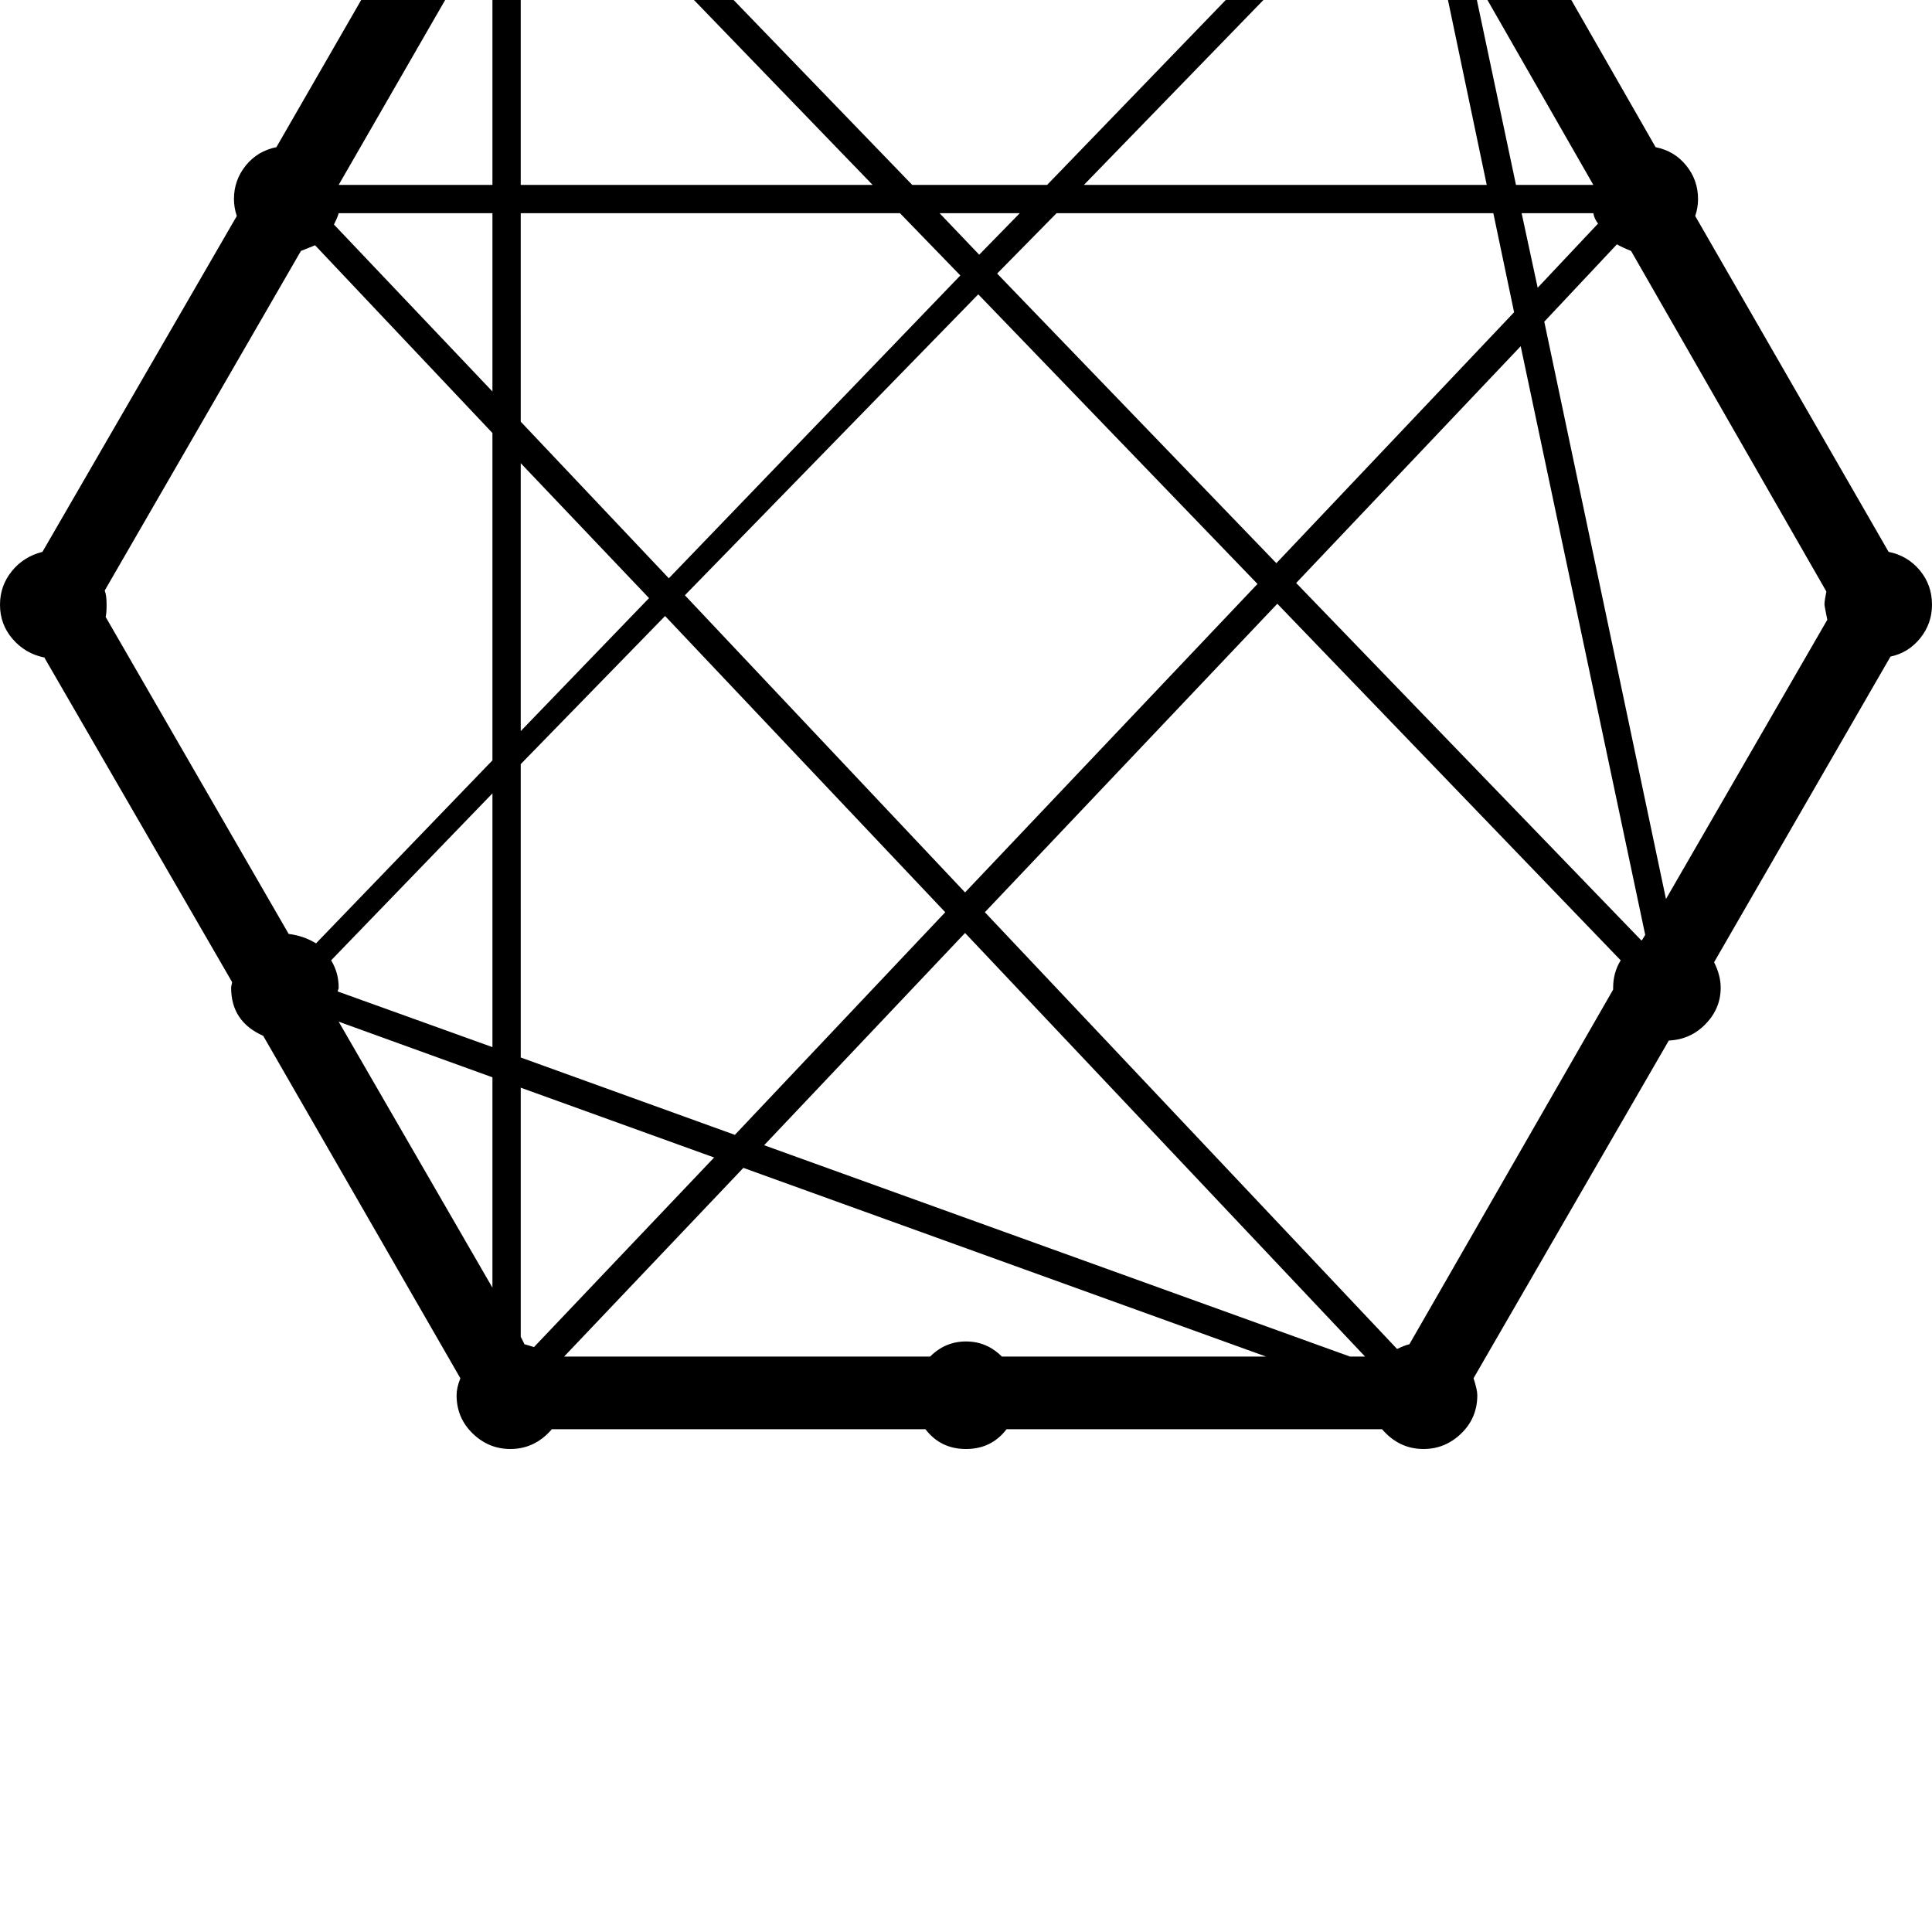 <svg width="64" height="64" viewBox="0 0 2048 2048" xmlns="http://www.w3.org/2000/svg"><path d="M2048 641q0-21-13-36.5t-33-19.5l-205-356q3-9 3-18 0-20-12.5-35.5T1755 156l-193-337q3-8 3-16 0-23-16.5-40t-40.5-17q-25 0-41 18h-400q-17-20-43-20t-43 20H582q-17-20-43-20-23 0-40 16.5T482-199q0 8 4 20L293 156q-20 4-32.5 19.5T248 211q0 9 3 18L45 585q-20 5-32.5 20.5T0 641q0 21 13.5 36.5T47 697l199 344q0 1-.5 3t-.5 3q0 36 34 51l209 363q-4 10-4 18 0 24 17 40.5t40 16.5q26 0 44-21h396q16 21 43 21t43-21h398q18 21 44 21 23 0 40-16.5t17-40.5q0-6-4-18l207-358q23-1 39-17.5t16-38.5q0-13-7-27l187-324q19-4 31.5-19.5T2048 641zm-985-799h389l-342 354H967L625-158h360q18 16 39 16t39-16zM112 654q1-4 1-13 0-10-2-15l208-360 15-6 188 199v347l-187 194q-13-8-29-10zm874 784H598l190-200 554 200h-280q-16-16-38-16t-38 16zm703-1212q1 6 5 11l-64 68-17-79h76zm-106 0l22 105-252 266-296-307 63-64h463zm-88-368l16 28 65 310h-427l333-343q8 4 13 5zm-917-16h5l342 354H552v-335l4-6q14-5 22-13zm-26 384h402l64 66-309 321-157-166V226zm-193 0h163v189L354 238q4-8 5-12zm-1 825q0-1 .5-2t.5-2q0-16-8-29l171-177v269zm194 70V810l153-157 297 314-223 236zm4 304l-4-8v-264l205 74-191 201q-6-2-10-3zm891 13h-16l-621-224 213-225zm-424-492L726 631l311-319 296 307zM688 634L552 775V491zm350-364l-42-44h85zm336 348l238-251 132 624-3 5-1 1zm344 400q-8 13-8 29v2l-216 376q-5 1-13 5l-437-463 310-327zM522 1142v223l-163-282zm0-946H359L522-87v283zm1085 0l-48-227 130 227h-82zm122 70l207 361q-2 10-2 14 0 1 3 16l-171 296-129-612 77-82q5 3 15 7z"/></svg>
